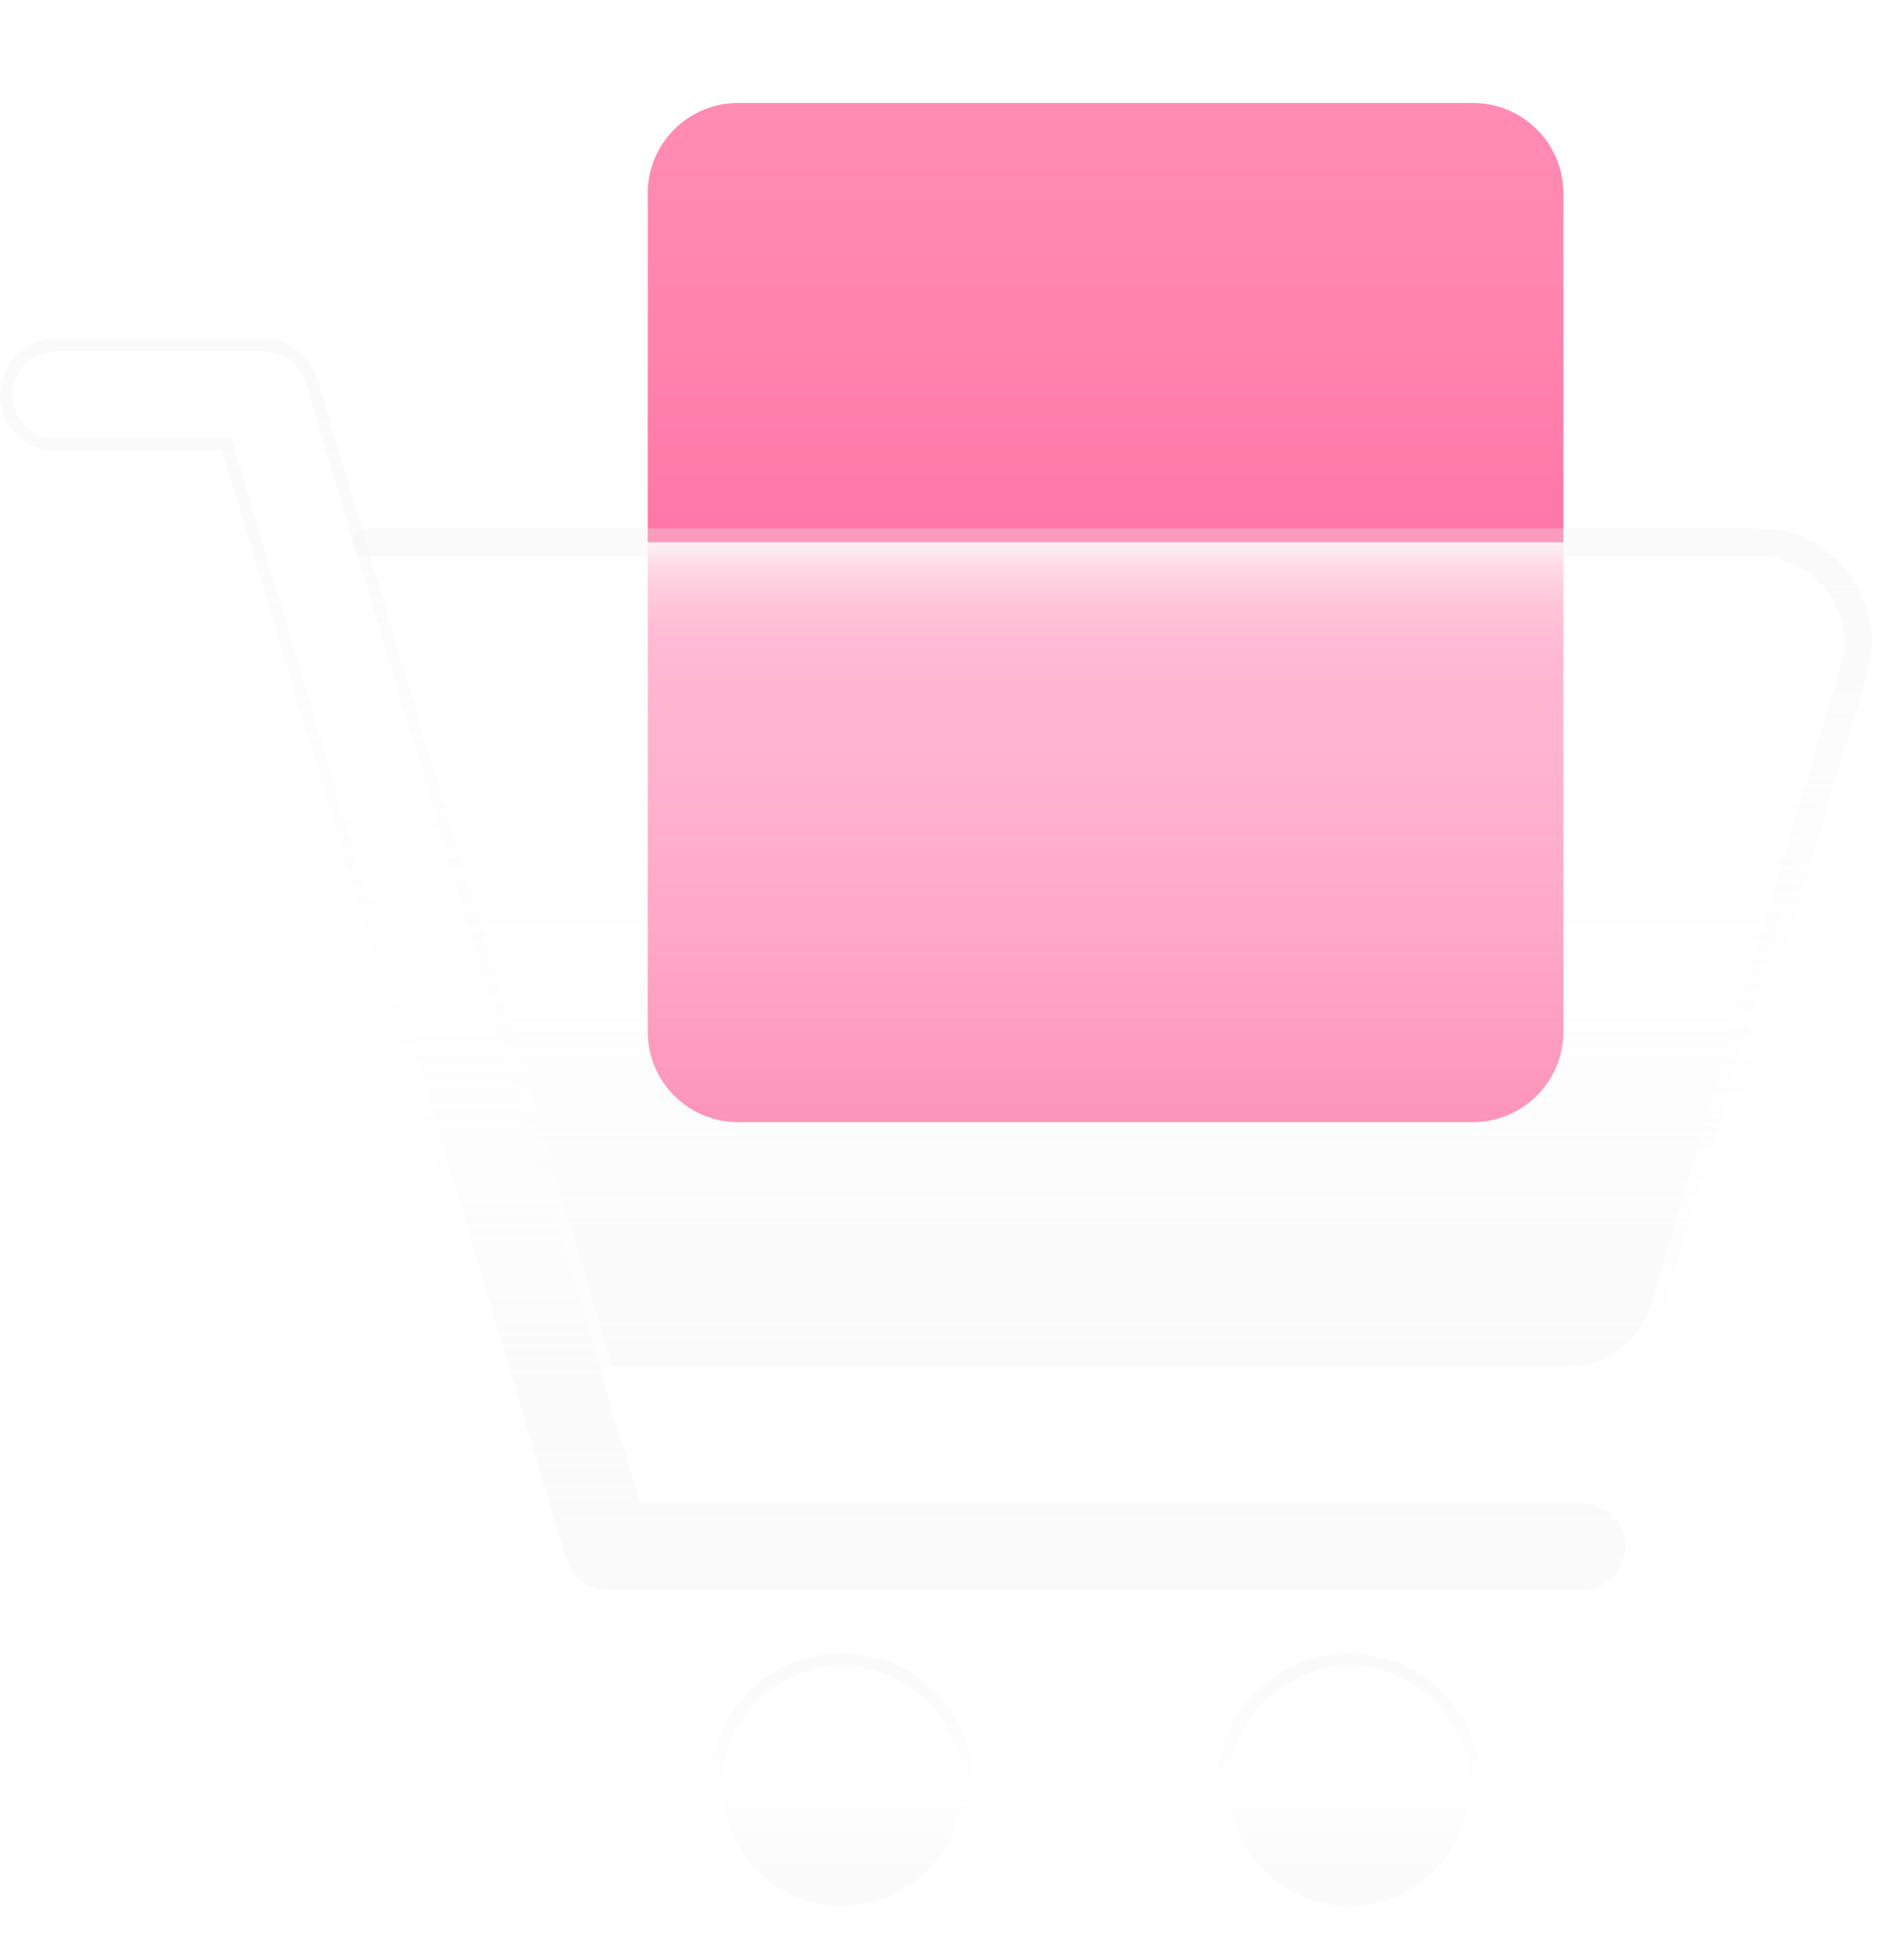 <svg width="68" height="69" viewBox="0 0 68 69" fill="none" xmlns="http://www.w3.org/2000/svg">
<g clip-path="url(#clip0_2_4512)">
<rect x="-129" y="-29" width="333" height="243" />
<g filter="url(#filter0_d_2_4512)">
<path d="M52.608 3.676H26.36C24.577 3.676 23.133 5.12 23.133 6.902V36.831C23.133 38.613 24.577 40.058 26.36 40.058H52.608C54.39 40.058 55.835 38.613 55.835 36.831V6.902C55.835 5.12 54.39 3.676 52.608 3.676Z" fill="url(#paint0_linear_2_4512)"/>
</g>
<path d="M62.795 19.36H12.617L21.555 49.267H56.022C56.788 49.267 57.534 49.02 58.148 48.562C58.762 48.104 59.212 47.459 59.431 46.725L66.204 23.929C66.362 23.399 66.393 22.838 66.296 22.293C66.2 21.748 65.977 21.233 65.645 20.79C65.314 20.346 64.884 19.986 64.389 19.738C63.895 19.489 63.349 19.36 62.795 19.36Z" fill="url(#paint1_linear_2_4512)"/>
<path d="M22 49.267H56.023C56.789 49.267 57.535 49.02 58.149 48.562C58.763 48.104 59.213 47.459 59.431 46.725L66.205 23.929C66.362 23.399 66.394 22.838 66.297 22.293C66.2 21.748 65.977 21.233 65.646 20.79C65.315 20.346 64.885 19.986 64.39 19.738C63.895 19.489 63.349 19.36 62.796 19.36H13.062" stroke="url(#paint2_linear_2_4512)" stroke-linecap="round" stroke-linejoin="round"/>
<path d="M56.502 56.765H21.707C21.372 56.765 21.046 56.657 20.778 56.456C20.51 56.256 20.313 55.975 20.218 55.654L8.267 15.654H2C1.587 15.654 1.192 15.49 0.9 15.198C0.608 14.907 0.444 14.511 0.444 14.098C0.444 13.686 0.608 13.29 0.9 12.999C1.192 12.707 1.587 12.543 2 12.543H9.422C9.757 12.544 10.083 12.652 10.352 12.852C10.621 13.052 10.819 13.333 10.916 13.654L22.867 53.654H56.502C56.915 53.654 57.31 53.818 57.602 54.11C57.894 54.401 58.058 54.797 58.058 55.21C58.058 55.622 57.894 56.018 57.602 56.31C57.31 56.601 56.915 56.765 56.502 56.765V56.765Z" fill="url(#paint3_linear_2_4512)"/>
<path d="M9.422 12.543C9.757 12.544 10.083 12.652 10.352 12.852C10.621 13.052 10.819 13.334 10.916 13.654L22.867 53.654H56.502C56.915 53.654 57.31 53.818 57.602 54.11C57.894 54.401 58.058 54.797 58.058 55.21C58.058 55.622 57.894 56.018 57.602 56.31C57.31 56.601 56.915 56.765 56.502 56.765H21.707C21.372 56.765 21.046 56.657 20.778 56.456C20.51 56.256 20.313 55.975 20.218 55.654L8.267 15.654H2C1.587 15.654 1.192 15.49 0.9 15.199C0.608 14.907 0.444 14.511 0.444 14.099C0.444 13.686 0.608 13.29 0.9 12.999C1.192 12.707 1.587 12.543 2 12.543H9.422ZM9.422 12.099H2C1.47 12.099 0.961 12.309 0.586 12.684C0.211 13.059 0 13.568 0 14.099C0 14.629 0.211 15.138 0.586 15.513C0.961 15.888 1.47 16.099 2 16.099H7.933L19.791 55.783C19.916 56.194 20.17 56.554 20.515 56.811C20.859 57.068 21.277 57.208 21.707 57.21H56.502C57.033 57.21 57.541 56.999 57.916 56.624C58.291 56.249 58.502 55.74 58.502 55.21C58.502 54.679 58.291 54.171 57.916 53.795C57.541 53.42 57.033 53.21 56.502 53.21H23.2L11.338 13.534C11.214 13.122 10.961 12.76 10.616 12.503C10.271 12.245 9.853 12.105 9.422 12.103V12.099Z" fill="url(#paint4_linear_2_4512)"/>
<g style="mix-blend-mode:soft-light">
<path d="M2 13.534H10.858C10.743 13.247 10.544 13.001 10.289 12.828C10.033 12.655 9.731 12.561 9.422 12.561H2C1.753 12.558 1.51 12.614 1.29 12.725C1.069 12.836 0.879 12.999 0.735 13.199C0.591 13.399 0.497 13.631 0.461 13.875C0.425 14.119 0.448 14.368 0.529 14.601C0.631 14.291 0.828 14.021 1.092 13.829C1.356 13.638 1.674 13.534 2 13.534Z" fill="white"/>
</g>
<path d="M33.104 66.784C34.778 65.11 34.778 62.398 33.104 60.724C31.431 59.051 28.718 59.051 27.045 60.724C25.372 62.398 25.372 65.11 27.045 66.784C28.718 68.457 31.431 68.457 33.104 66.784Z" fill="url(#paint5_linear_2_4512)"/>
<g style="mix-blend-mode:soft-light">
<path d="M30.075 60.174C31.15 60.175 32.186 60.58 32.976 61.308C33.766 62.037 34.254 63.036 34.342 64.107C34.342 63.992 34.342 63.876 34.342 63.756C34.306 62.643 33.839 61.588 33.039 60.813C32.239 60.039 31.169 59.605 30.055 59.605C28.942 59.605 27.872 60.039 27.072 60.813C26.272 61.588 25.805 62.643 25.769 63.756C25.769 63.876 25.769 63.992 25.769 64.107C25.858 63.03 26.352 62.025 27.151 61.296C27.949 60.567 28.994 60.166 30.075 60.174V60.174Z" fill="white"/>
</g>
<path d="M30.075 59.472C30.924 59.472 31.753 59.724 32.459 60.195C33.164 60.666 33.714 61.337 34.038 62.12C34.363 62.904 34.447 63.767 34.282 64.599C34.116 65.431 33.707 66.195 33.106 66.795C32.506 67.395 31.742 67.803 30.909 67.968C30.077 68.133 29.215 68.047 28.431 67.722C27.648 67.397 26.978 66.846 26.507 66.14C26.036 65.434 25.786 64.605 25.787 63.756C25.788 62.62 26.24 61.53 27.044 60.726C27.849 59.923 28.939 59.472 30.075 59.472M30.075 59.027C29.139 59.026 28.223 59.303 27.444 59.823C26.665 60.343 26.058 61.082 25.699 61.947C25.34 62.812 25.246 63.764 25.428 64.683C25.611 65.602 26.062 66.445 26.724 67.108C27.386 67.77 28.23 68.221 29.149 68.403C30.067 68.586 31.019 68.492 31.884 68.133C32.749 67.774 33.489 67.167 34.008 66.388C34.528 65.609 34.805 64.693 34.804 63.756C34.802 62.503 34.303 61.301 33.417 60.415C32.53 59.529 31.329 59.03 30.075 59.027V59.027Z" fill="url(#paint6_linear_2_4512)"/>
<path d="M52.352 64.753C52.898 62.45 51.474 60.141 49.172 59.595C46.869 59.049 44.56 60.473 44.014 62.776C43.468 65.078 44.892 67.387 47.194 67.933C49.497 68.479 51.806 67.055 52.352 64.753Z" fill="url(#paint7_linear_2_4512)"/>
<g style="mix-blend-mode:soft-light">
<path d="M48.178 60.174C49.253 60.174 50.289 60.578 51.08 61.307C51.87 62.036 52.358 63.036 52.445 64.107C52.445 63.992 52.445 63.876 52.445 63.756C52.347 62.691 51.855 61.7 51.065 60.979C50.275 60.257 49.243 59.857 48.173 59.857C47.103 59.857 46.072 60.257 45.282 60.979C44.492 61.7 44 62.691 43.902 63.756C43.902 63.876 43.902 63.992 43.902 64.107C43.992 63.035 44.481 62.035 45.273 61.306C46.065 60.578 47.102 60.174 48.178 60.174V60.174Z" fill="white"/>
</g>
<path d="M48.178 59.472C49.027 59.469 49.858 59.719 50.565 60.188C51.272 60.658 51.824 61.328 52.151 62.111C52.477 62.895 52.564 63.758 52.399 64.591C52.235 65.424 51.827 66.189 51.227 66.79C50.628 67.391 49.863 67.801 49.03 67.967C48.198 68.133 47.335 68.048 46.55 67.723C45.766 67.398 45.096 66.848 44.624 66.142C44.153 65.436 43.902 64.605 43.903 63.756C43.904 62.62 44.356 61.53 45.16 60.726C45.965 59.923 47.055 59.472 48.191 59.472M48.191 59.027C47.254 59.024 46.337 59.299 45.556 59.817C44.776 60.335 44.166 61.073 43.805 61.938C43.445 62.803 43.349 63.755 43.529 64.675C43.711 65.594 44.16 66.439 44.822 67.103C45.484 67.766 46.328 68.219 47.246 68.402C48.166 68.586 49.118 68.493 49.984 68.134C50.85 67.776 51.59 67.168 52.11 66.389C52.631 65.61 52.908 64.693 52.907 63.756C52.905 62.503 52.406 61.301 51.519 60.415C50.633 59.529 49.432 59.03 48.178 59.027H48.191Z" fill="url(#paint8_linear_2_4512)"/>
</g>
<defs>
<filter id="filter0_d_2_4512" x="18.133" y="-1.324" width="42.702" height="46.382" filterUnits="userSpaceOnUse" color-interpolation-filters="sRGB">
<feFlood flood-opacity="0" result="BackgroundImageFix"/>
<feColorMatrix in="SourceAlpha" type="matrix" values="0 0 0 0 0 0 0 0 0 0 0 0 0 0 0 0 0 0 127 0" result="hardAlpha"/>
<feOffset/>
<feGaussianBlur stdDeviation="2.5"/>
<feComposite in2="hardAlpha" operator="out"/>
<feColorMatrix type="matrix" values="0 0 0 0 1 0 0 0 0 0.518 0 0 0 0 0.682 0 0 0 1 0"/>
<feBlend mode="normal" in2="BackgroundImageFix" result="effect1_dropShadow_2_4512"/>
<feBlend mode="normal" in="SourceGraphic" in2="effect1_dropShadow_2_4512" result="shape"/>
</filter>
<linearGradient id="paint0_linear_2_4512" x1="39.484" y1="3.676" x2="39.484" y2="40.058" gradientUnits="userSpaceOnUse">
<stop stop-color="#FF8CB3"/>
<stop offset="0.22" stop-color="#FF84AE"/>
<stop offset="0.57" stop-color="#FF6DA1"/>
<stop offset="1" stop-color="#FF498B"/>
</linearGradient>
<linearGradient id="paint1_linear_2_4512" x1="39.484" y1="19.36" x2="39.484" y2="49.267" gradientUnits="userSpaceOnUse">
<stop stop-color="white" stop-opacity="0.9"/>
<stop offset="0.01" stop-color="white" stop-opacity="0.84"/>
<stop offset="0.03" stop-color="white" stop-opacity="0.73"/>
<stop offset="0.05" stop-color="white" stop-opacity="0.65"/>
<stop offset="0.08" stop-color="white" stop-opacity="0.58"/>
<stop offset="0.11" stop-color="white" stop-opacity="0.53"/>
<stop offset="0.16" stop-color="white" stop-opacity="0.51"/>
<stop offset="0.28" stop-color="white" stop-opacity="0.5"/>
<stop offset="0.46" stop-color="#FEFEFE" stop-opacity="0.48"/>
<stop offset="0.67" stop-color="#FAFAFA" stop-opacity="0.43"/>
<stop offset="0.89" stop-color="#F3F3F3" stop-opacity="0.35"/>
<stop offset="1" stop-color="#EFEFEF" stop-opacity="0.3"/>
</linearGradient>
<linearGradient id="paint2_linear_2_4512" x1="39.707" y1="49.489" x2="39.707" y2="19.138" gradientUnits="userSpaceOnUse">
<stop stop-color="white" stop-opacity="0.9"/>
<stop offset="0.03" stop-color="white" stop-opacity="0.83"/>
<stop offset="0.11" stop-color="white" stop-opacity="0.68"/>
<stop offset="0.17" stop-color="white" stop-opacity="0.58"/>
<stop offset="0.23" stop-color="white" stop-opacity="0.52"/>
<stop offset="0.28" stop-color="white" stop-opacity="0.5"/>
<stop offset="0.46" stop-color="#FEFEFE" stop-opacity="0.48"/>
<stop offset="0.67" stop-color="#FAFAFA" stop-opacity="0.43"/>
<stop offset="0.89" stop-color="#F3F3F3" stop-opacity="0.35"/>
<stop offset="1" stop-color="#EFEFEF" stop-opacity="0.3"/>
</linearGradient>
<linearGradient id="paint3_linear_2_4512" x1="29.249" y1="12.543" x2="29.249" y2="56.765" gradientUnits="userSpaceOnUse">
<stop stop-color="white" stop-opacity="0.9"/>
<stop offset="0.01" stop-color="white" stop-opacity="0.84"/>
<stop offset="0.03" stop-color="white" stop-opacity="0.73"/>
<stop offset="0.05" stop-color="white" stop-opacity="0.65"/>
<stop offset="0.08" stop-color="white" stop-opacity="0.58"/>
<stop offset="0.11" stop-color="white" stop-opacity="0.53"/>
<stop offset="0.16" stop-color="white" stop-opacity="0.51"/>
<stop offset="0.28" stop-color="white" stop-opacity="0.5"/>
<stop offset="0.46" stop-color="#FEFEFE" stop-opacity="0.48"/>
<stop offset="0.67" stop-color="#FAFAFA" stop-opacity="0.43"/>
<stop offset="0.89" stop-color="#F3F3F3" stop-opacity="0.35"/>
<stop offset="1" stop-color="#EFEFEF" stop-opacity="0.3"/>
</linearGradient>
<linearGradient id="paint4_linear_2_4512" x1="29.249" y1="57.21" x2="29.249" y2="12.099" gradientUnits="userSpaceOnUse">
<stop stop-color="white" stop-opacity="0.9"/>
<stop offset="0.03" stop-color="white" stop-opacity="0.83"/>
<stop offset="0.11" stop-color="white" stop-opacity="0.68"/>
<stop offset="0.17" stop-color="white" stop-opacity="0.58"/>
<stop offset="0.23" stop-color="white" stop-opacity="0.52"/>
<stop offset="0.28" stop-color="white" stop-opacity="0.5"/>
<stop offset="0.46" stop-color="#FEFEFE" stop-opacity="0.48"/>
<stop offset="0.67" stop-color="#FAFAFA" stop-opacity="0.43"/>
<stop offset="0.89" stop-color="#F3F3F3" stop-opacity="0.35"/>
<stop offset="1" stop-color="#EFEFEF" stop-opacity="0.3"/>
</linearGradient>
<linearGradient id="paint5_linear_2_4512" x1="30.079" y1="59.471" x2="30.079" y2="68.044" gradientUnits="userSpaceOnUse">
<stop stop-color="white" stop-opacity="0.9"/>
<stop offset="0.01" stop-color="white" stop-opacity="0.84"/>
<stop offset="0.03" stop-color="white" stop-opacity="0.73"/>
<stop offset="0.05" stop-color="white" stop-opacity="0.65"/>
<stop offset="0.08" stop-color="white" stop-opacity="0.58"/>
<stop offset="0.11" stop-color="white" stop-opacity="0.53"/>
<stop offset="0.16" stop-color="white" stop-opacity="0.51"/>
<stop offset="0.28" stop-color="white" stop-opacity="0.5"/>
<stop offset="0.46" stop-color="#FEFEFE" stop-opacity="0.48"/>
<stop offset="0.67" stop-color="#FAFAFA" stop-opacity="0.43"/>
<stop offset="0.89" stop-color="#F3F3F3" stop-opacity="0.35"/>
<stop offset="1" stop-color="#EFEFEF" stop-opacity="0.3"/>
</linearGradient>
<linearGradient id="paint6_linear_2_4512" x1="30.075" y1="68.49" x2="30.075" y2="59.027" gradientUnits="userSpaceOnUse">
<stop stop-color="white" stop-opacity="0.9"/>
<stop offset="0.03" stop-color="white" stop-opacity="0.83"/>
<stop offset="0.11" stop-color="white" stop-opacity="0.68"/>
<stop offset="0.17" stop-color="white" stop-opacity="0.58"/>
<stop offset="0.23" stop-color="white" stop-opacity="0.52"/>
<stop offset="0.28" stop-color="white" stop-opacity="0.5"/>
<stop offset="0.46" stop-color="#FEFEFE" stop-opacity="0.48"/>
<stop offset="0.67" stop-color="#FAFAFA" stop-opacity="0.43"/>
<stop offset="0.89" stop-color="#F3F3F3" stop-opacity="0.35"/>
<stop offset="1" stop-color="#EFEFEF" stop-opacity="0.3"/>
</linearGradient>
<linearGradient id="paint7_linear_2_4512" x1="48.188" y1="59.472" x2="48.188" y2="68.046" gradientUnits="userSpaceOnUse">
<stop stop-color="white" stop-opacity="0.9"/>
<stop offset="0.01" stop-color="white" stop-opacity="0.84"/>
<stop offset="0.03" stop-color="white" stop-opacity="0.73"/>
<stop offset="0.05" stop-color="white" stop-opacity="0.65"/>
<stop offset="0.08" stop-color="white" stop-opacity="0.58"/>
<stop offset="0.11" stop-color="white" stop-opacity="0.53"/>
<stop offset="0.16" stop-color="white" stop-opacity="0.51"/>
<stop offset="0.28" stop-color="white" stop-opacity="0.5"/>
<stop offset="0.46" stop-color="#FEFEFE" stop-opacity="0.48"/>
<stop offset="0.67" stop-color="#FAFAFA" stop-opacity="0.43"/>
<stop offset="0.89" stop-color="#F3F3F3" stop-opacity="0.35"/>
<stop offset="1" stop-color="#EFEFEF" stop-opacity="0.3"/>
</linearGradient>
<linearGradient id="paint8_linear_2_4512" x1="48.178" y1="68.49" x2="48.178" y2="59.027" gradientUnits="userSpaceOnUse">
<stop stop-color="white" stop-opacity="0.9"/>
<stop offset="0.03" stop-color="white" stop-opacity="0.83"/>
<stop offset="0.11" stop-color="white" stop-opacity="0.68"/>
<stop offset="0.17" stop-color="white" stop-opacity="0.58"/>
<stop offset="0.23" stop-color="white" stop-opacity="0.52"/>
<stop offset="0.28" stop-color="white" stop-opacity="0.5"/>
<stop offset="0.46" stop-color="#FEFEFE" stop-opacity="0.48"/>
<stop offset="0.67" stop-color="#FAFAFA" stop-opacity="0.43"/>
<stop offset="0.89" stop-color="#F3F3F3" stop-opacity="0.35"/>
<stop offset="1" stop-color="#EFEFEF" stop-opacity="0.3"/>
</linearGradient>
<clipPath id="clip0_2_4512">
<rect width="330" height="210" fill="white" transform="translate(-129 -29)"/>
</clipPath>
</defs>
</svg>
